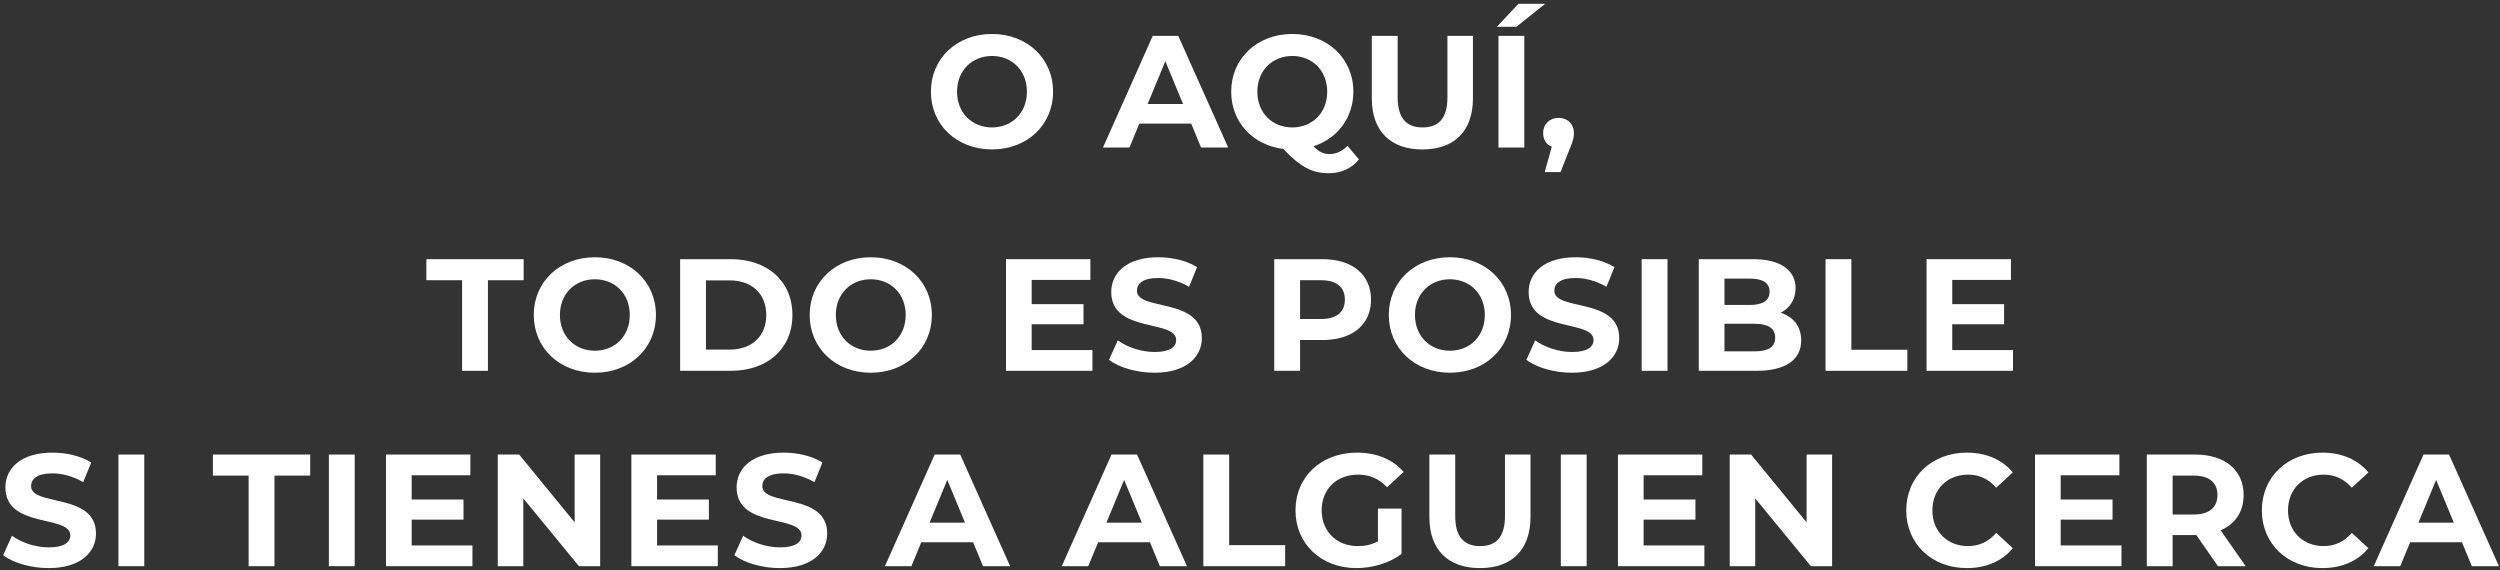 <svg width="627" height="143" viewBox="0 0 627 143" fill="none" xmlns="http://www.w3.org/2000/svg">
<rect x="0" y="0" width="627" height="143" fill="#333333" stroke="none"/>
<path d="M390.901 29.56C393.141 29.56 394.741 31.12 394.741 33.4C394.741 34.44 394.581 35.2 393.661 37.4L391.381 43.16H387.421L389.181 36.8C387.861 36.28 387.021 35.04 387.021 33.4C387.021 31.08 388.701 29.56 390.901 29.56Z" fill="white"/>
<path d="M375.416 6.72L380.816 0.96H387.536L380.296 6.72H375.416ZM375.816 37V9H382.296V37H375.816Z" fill="white"/>
<path d="M356.733 37.48C348.773 37.48 344.053 32.92 344.053 24.68V9H350.533V24.44C350.533 29.76 352.853 31.96 356.773 31.96C360.733 31.96 363.013 29.76 363.013 24.44V9H369.413V24.68C369.413 32.92 364.693 37.48 356.733 37.48Z" fill="white"/>
<path d="M337.943 36.56L340.823 40C338.983 42.24 336.343 43.44 333.263 43.44C329.103 43.44 326.183 41.92 321.863 37.36C314.183 36.4 308.783 30.6 308.783 23C308.783 14.68 315.263 8.52 324.103 8.52C332.903 8.52 339.423 14.64 339.423 23C339.423 29.56 335.383 34.76 329.423 36.68C330.783 38.12 331.983 38.64 333.383 38.64C335.103 38.64 336.623 37.96 337.943 36.56ZM315.343 23C315.343 28.32 319.103 31.96 324.103 31.96C329.103 31.96 332.863 28.32 332.863 23C332.863 17.68 329.103 14.04 324.103 14.04C319.103 14.04 315.343 17.68 315.343 23Z" fill="white"/>
<path d="M301.228 37L298.748 31H285.748L283.268 37H276.628L289.108 9H295.508L308.028 37H301.228ZM287.828 26.08H296.708L292.268 15.36L287.828 26.08Z" fill="white"/>
<path d="M248.79 37.48C239.95 37.48 233.47 31.32 233.47 23C233.47 14.68 239.95 8.52 248.79 8.52C257.59 8.52 264.11 14.64 264.11 23C264.11 31.36 257.59 37.48 248.79 37.48ZM248.79 31.96C253.79 31.96 257.55 28.32 257.55 23C257.55 17.68 253.79 14.04 248.79 14.04C243.79 14.04 240.03 17.68 240.03 23C240.03 28.32 243.79 31.96 248.79 31.96Z" fill="white"/>
<path d="M619.941 142L617.461 136H604.461L601.981 142H595.341L607.821 114H614.221L626.741 142H619.941ZM606.541 131.08H615.421L610.981 120.36L606.541 131.08Z" fill="white"/>
<path d="M582.432 142.48C573.752 142.48 567.272 136.44 567.272 128C567.272 119.56 573.752 113.52 582.472 113.52C587.312 113.52 591.352 115.28 593.992 118.48L589.832 122.32C587.952 120.16 585.592 119.04 582.792 119.04C577.552 119.04 573.832 122.72 573.832 128C573.832 133.28 577.552 136.96 582.792 136.96C585.592 136.96 587.952 135.84 589.832 133.64L593.992 137.48C591.352 140.72 587.312 142.48 582.432 142.48Z" fill="white"/>
<path d="M563.218 142H556.258L550.858 134.2H550.538H544.898V142H538.418V114H550.538C558.018 114 562.698 117.88 562.698 124.16C562.698 128.36 560.578 131.44 556.938 133L563.218 142ZM556.138 124.16C556.138 121.08 554.138 119.28 550.178 119.28H544.898V129.04H550.178C554.138 129.04 556.138 127.2 556.138 124.16Z" fill="white"/>
<path d="M516.822 136.8H532.062V142H510.382V114H531.542V119.2H516.822V125.28H529.822V130.32H516.822V136.8Z" fill="white"/>
<path d="M493.246 142.48C484.566 142.48 478.086 136.44 478.086 128C478.086 119.56 484.566 113.52 493.286 113.52C498.126 113.52 502.166 115.28 504.806 118.48L500.646 122.32C498.766 120.16 496.406 119.04 493.606 119.04C488.366 119.04 484.646 122.72 484.646 128C484.646 133.28 488.366 136.96 493.606 136.96C496.406 136.96 498.766 135.84 500.646 133.64L504.806 137.48C502.166 140.72 498.126 142.48 493.246 142.48Z" fill="white"/>
<path d="M453.093 114H459.493V142H454.173L440.213 125V142H433.813V114H439.173L453.093 131V114Z" fill="white"/>
<path d="M412.217 136.8H427.457V142H405.777V114H426.937V119.2H412.217V125.28H425.217V130.32H412.217V136.8Z" fill="white"/>
<path d="M391.452 142V114H397.932V142H391.452Z" fill="white"/>
<path d="M371.169 142.48C363.209 142.48 358.489 137.92 358.489 129.68V114H364.969V129.44C364.969 134.76 367.289 136.96 371.209 136.96C375.169 136.96 377.449 134.76 377.449 129.44V114H383.849V129.68C383.849 137.92 379.129 142.48 371.169 142.48Z" fill="white"/>
<path d="M345.589 135.76V127.56H351.509V138.92C348.429 141.24 344.189 142.48 340.189 142.48C331.389 142.48 324.909 136.44 324.909 128C324.909 119.56 331.389 113.52 340.309 113.52C345.229 113.52 349.309 115.2 352.029 118.36L347.869 122.2C345.829 120.04 343.469 119.04 340.629 119.04C335.189 119.04 331.469 122.68 331.469 128C331.469 133.24 335.189 136.96 340.549 136.96C342.309 136.96 343.949 136.64 345.589 135.76Z" fill="white"/>
<path d="M301.797 142V114H308.277V136.72H322.317V142H301.797Z" fill="white"/>
<path d="M290.892 142L288.412 136H275.412L272.932 142H266.292L278.772 114H285.172L297.692 142H290.892ZM277.492 131.08H286.372L281.932 120.36L277.492 131.08Z" fill="white"/>
<path d="M246.539 142L244.059 136H231.059L228.579 142H221.939L234.419 114H240.819L253.339 142H246.539ZM233.139 131.08H242.019L237.579 120.36L233.139 131.08Z" fill="white"/>
<path d="M195.583 142.48C191.143 142.48 186.663 141.16 184.183 139.24L186.383 134.36C188.743 136.08 192.263 137.28 195.623 137.28C199.463 137.28 201.023 136 201.023 134.28C201.023 129.04 184.743 132.64 184.743 122.24C184.743 117.48 188.583 113.52 196.543 113.52C200.063 113.52 203.663 114.36 206.263 116L204.263 120.92C201.663 119.44 198.983 118.72 196.503 118.72C192.663 118.72 191.183 120.16 191.183 121.92C191.183 127.08 207.463 123.52 207.463 133.8C207.463 138.48 203.583 142.48 195.583 142.48Z" fill="white"/>
<path d="M164.787 136.8H180.027V142H158.347V114H179.507V119.2H164.787V125.28H177.787V130.32H164.787V136.8Z" fill="white"/>
<path d="M144.123 114H150.523V142H145.203L131.243 125V142H124.843V114H130.203L144.123 131V114Z" fill="white"/>
<path d="M103.247 136.8H118.487V142H96.807V114H117.967V119.2H103.247V125.28H116.247V130.32H103.247V136.8Z" fill="white"/>
<path d="M82.482 142V114H88.962V142H82.482Z" fill="white"/>
<path d="M62.355 142V119.28H53.395V114H77.795V119.28H68.835V142H62.355Z" fill="white"/>
<path d="M29.702 142V114H36.182V142H29.702Z" fill="white"/>
<path d="M12.194 142.48C7.754 142.48 3.274 141.16 0.794 139.24L2.994 134.36C5.354 136.08 8.874 137.28 12.234 137.28C16.074 137.28 17.634 136 17.634 134.28C17.634 129.04 1.354 132.64 1.354 122.24C1.354 117.48 5.194 113.52 13.154 113.52C16.674 113.52 20.274 114.36 22.874 116L20.874 120.92C18.274 119.44 15.594 118.72 13.114 118.72C9.274 118.72 7.794 120.16 7.794 121.92C7.794 127.08 24.074 123.52 24.074 133.8C24.074 138.48 20.194 142.48 12.194 142.48Z" fill="white"/>
<path d="M489.622 87.8H504.862V93H483.182V65H504.342V70.2H489.622V76.28H502.622V81.32H489.622V87.8Z" fill="white"/>
<path d="M457.842 93V65H464.322V87.72H478.362V93H457.842Z" fill="white"/>
<path d="M446.616 78.44C449.736 79.44 451.736 81.84 451.736 85.36C451.736 90.2 447.896 93 440.536 93H426.056V65H439.736C446.736 65 450.336 67.92 450.336 72.28C450.336 75.08 448.896 77.24 446.616 78.44ZM438.936 69.88H432.496V76.48H438.936C442.096 76.48 443.816 75.36 443.816 73.16C443.816 70.96 442.096 69.88 438.936 69.88ZM440.056 88.12C443.416 88.12 445.216 87.08 445.216 84.68C445.216 82.32 443.416 81.2 440.056 81.2H432.496V88.12H440.056Z" fill="white"/>
<path d="M411.731 93V65H418.211V93H411.731Z" fill="white"/>
<path d="M394.223 93.48C389.783 93.48 385.303 92.16 382.823 90.24L385.023 85.36C387.383 87.08 390.903 88.28 394.263 88.28C398.103 88.28 399.663 87 399.663 85.28C399.663 80.04 383.383 83.64 383.383 73.24C383.383 68.48 387.223 64.52 395.183 64.52C398.703 64.52 402.303 65.36 404.903 67L402.903 71.92C400.303 70.44 397.623 69.72 395.143 69.72C391.303 69.72 389.823 71.16 389.823 72.92C389.823 78.08 406.103 74.52 406.103 84.8C406.103 89.48 402.223 93.48 394.223 93.48Z" fill="white"/>
<path d="M363.633 93.48C354.793 93.48 348.313 87.32 348.313 79C348.313 70.68 354.793 64.52 363.633 64.52C372.433 64.52 378.953 70.64 378.953 79C378.953 87.36 372.433 93.48 363.633 93.48ZM363.633 87.96C368.633 87.96 372.393 84.32 372.393 79C372.393 73.68 368.633 70.04 363.633 70.04C358.633 70.04 354.873 73.68 354.873 79C354.873 84.32 358.633 87.96 363.633 87.96Z" fill="white"/>
<path d="M331.696 65C339.176 65 343.856 68.88 343.856 75.16C343.856 81.4 339.176 85.28 331.696 85.28H326.056V93H319.576V65H331.696ZM331.336 80C335.296 80 337.296 78.2 337.296 75.16C337.296 72.08 335.296 70.28 331.336 70.28H326.056V80H331.336Z" fill="white"/>
<path d="M289.54 93.48C285.1 93.48 280.62 92.16 278.14 90.24L280.34 85.36C282.7 87.08 286.22 88.28 289.58 88.28C293.42 88.28 294.98 87 294.98 85.28C294.98 80.04 278.7 83.64 278.7 73.24C278.7 68.48 282.54 64.52 290.5 64.52C294.02 64.52 297.62 65.36 300.22 67L298.22 71.92C295.62 70.44 292.94 69.72 290.46 69.72C286.62 69.72 285.14 71.16 285.14 72.92C285.14 78.08 301.42 74.52 301.42 84.8C301.42 89.48 297.54 93.48 289.54 93.48Z" fill="white"/>
<path d="M258.744 87.8H273.984V93H252.304V65H273.464V70.2H258.744V76.28H271.744V81.32H258.744V87.8Z" fill="white"/>
<path d="M218.386 93.48C209.546 93.48 203.066 87.32 203.066 79C203.066 70.68 209.546 64.52 218.386 64.52C227.186 64.52 233.706 70.64 233.706 79C233.706 87.36 227.186 93.48 218.386 93.48ZM218.386 87.96C223.386 87.96 227.146 84.32 227.146 79C227.146 73.68 223.386 70.04 218.386 70.04C213.386 70.04 209.626 73.68 209.626 79C209.626 84.32 213.386 87.96 218.386 87.96Z" fill="white"/>
<path d="M170.579 93V65H183.299C192.459 65 198.739 70.52 198.739 79C198.739 87.48 192.459 93 183.299 93H170.579ZM177.059 87.68H182.979C188.539 87.68 192.179 84.36 192.179 79C192.179 73.64 188.539 70.32 182.979 70.32H177.059V87.68Z" fill="white"/>
<path d="M149.189 93.48C140.349 93.48 133.869 87.32 133.869 79C133.869 70.68 140.349 64.52 149.189 64.52C157.989 64.52 164.509 70.64 164.509 79C164.509 87.36 157.989 93.48 149.189 93.48ZM149.189 87.96C154.189 87.96 157.949 84.32 157.949 79C157.949 73.68 154.189 70.04 149.189 70.04C144.189 70.04 140.429 73.68 140.429 79C140.429 84.32 144.189 87.96 149.189 87.96Z" fill="white"/>
<path d="M115.893 93V70.28H106.933V65H131.333V70.28H122.373V93H115.893Z" fill="white"/>
</svg>
